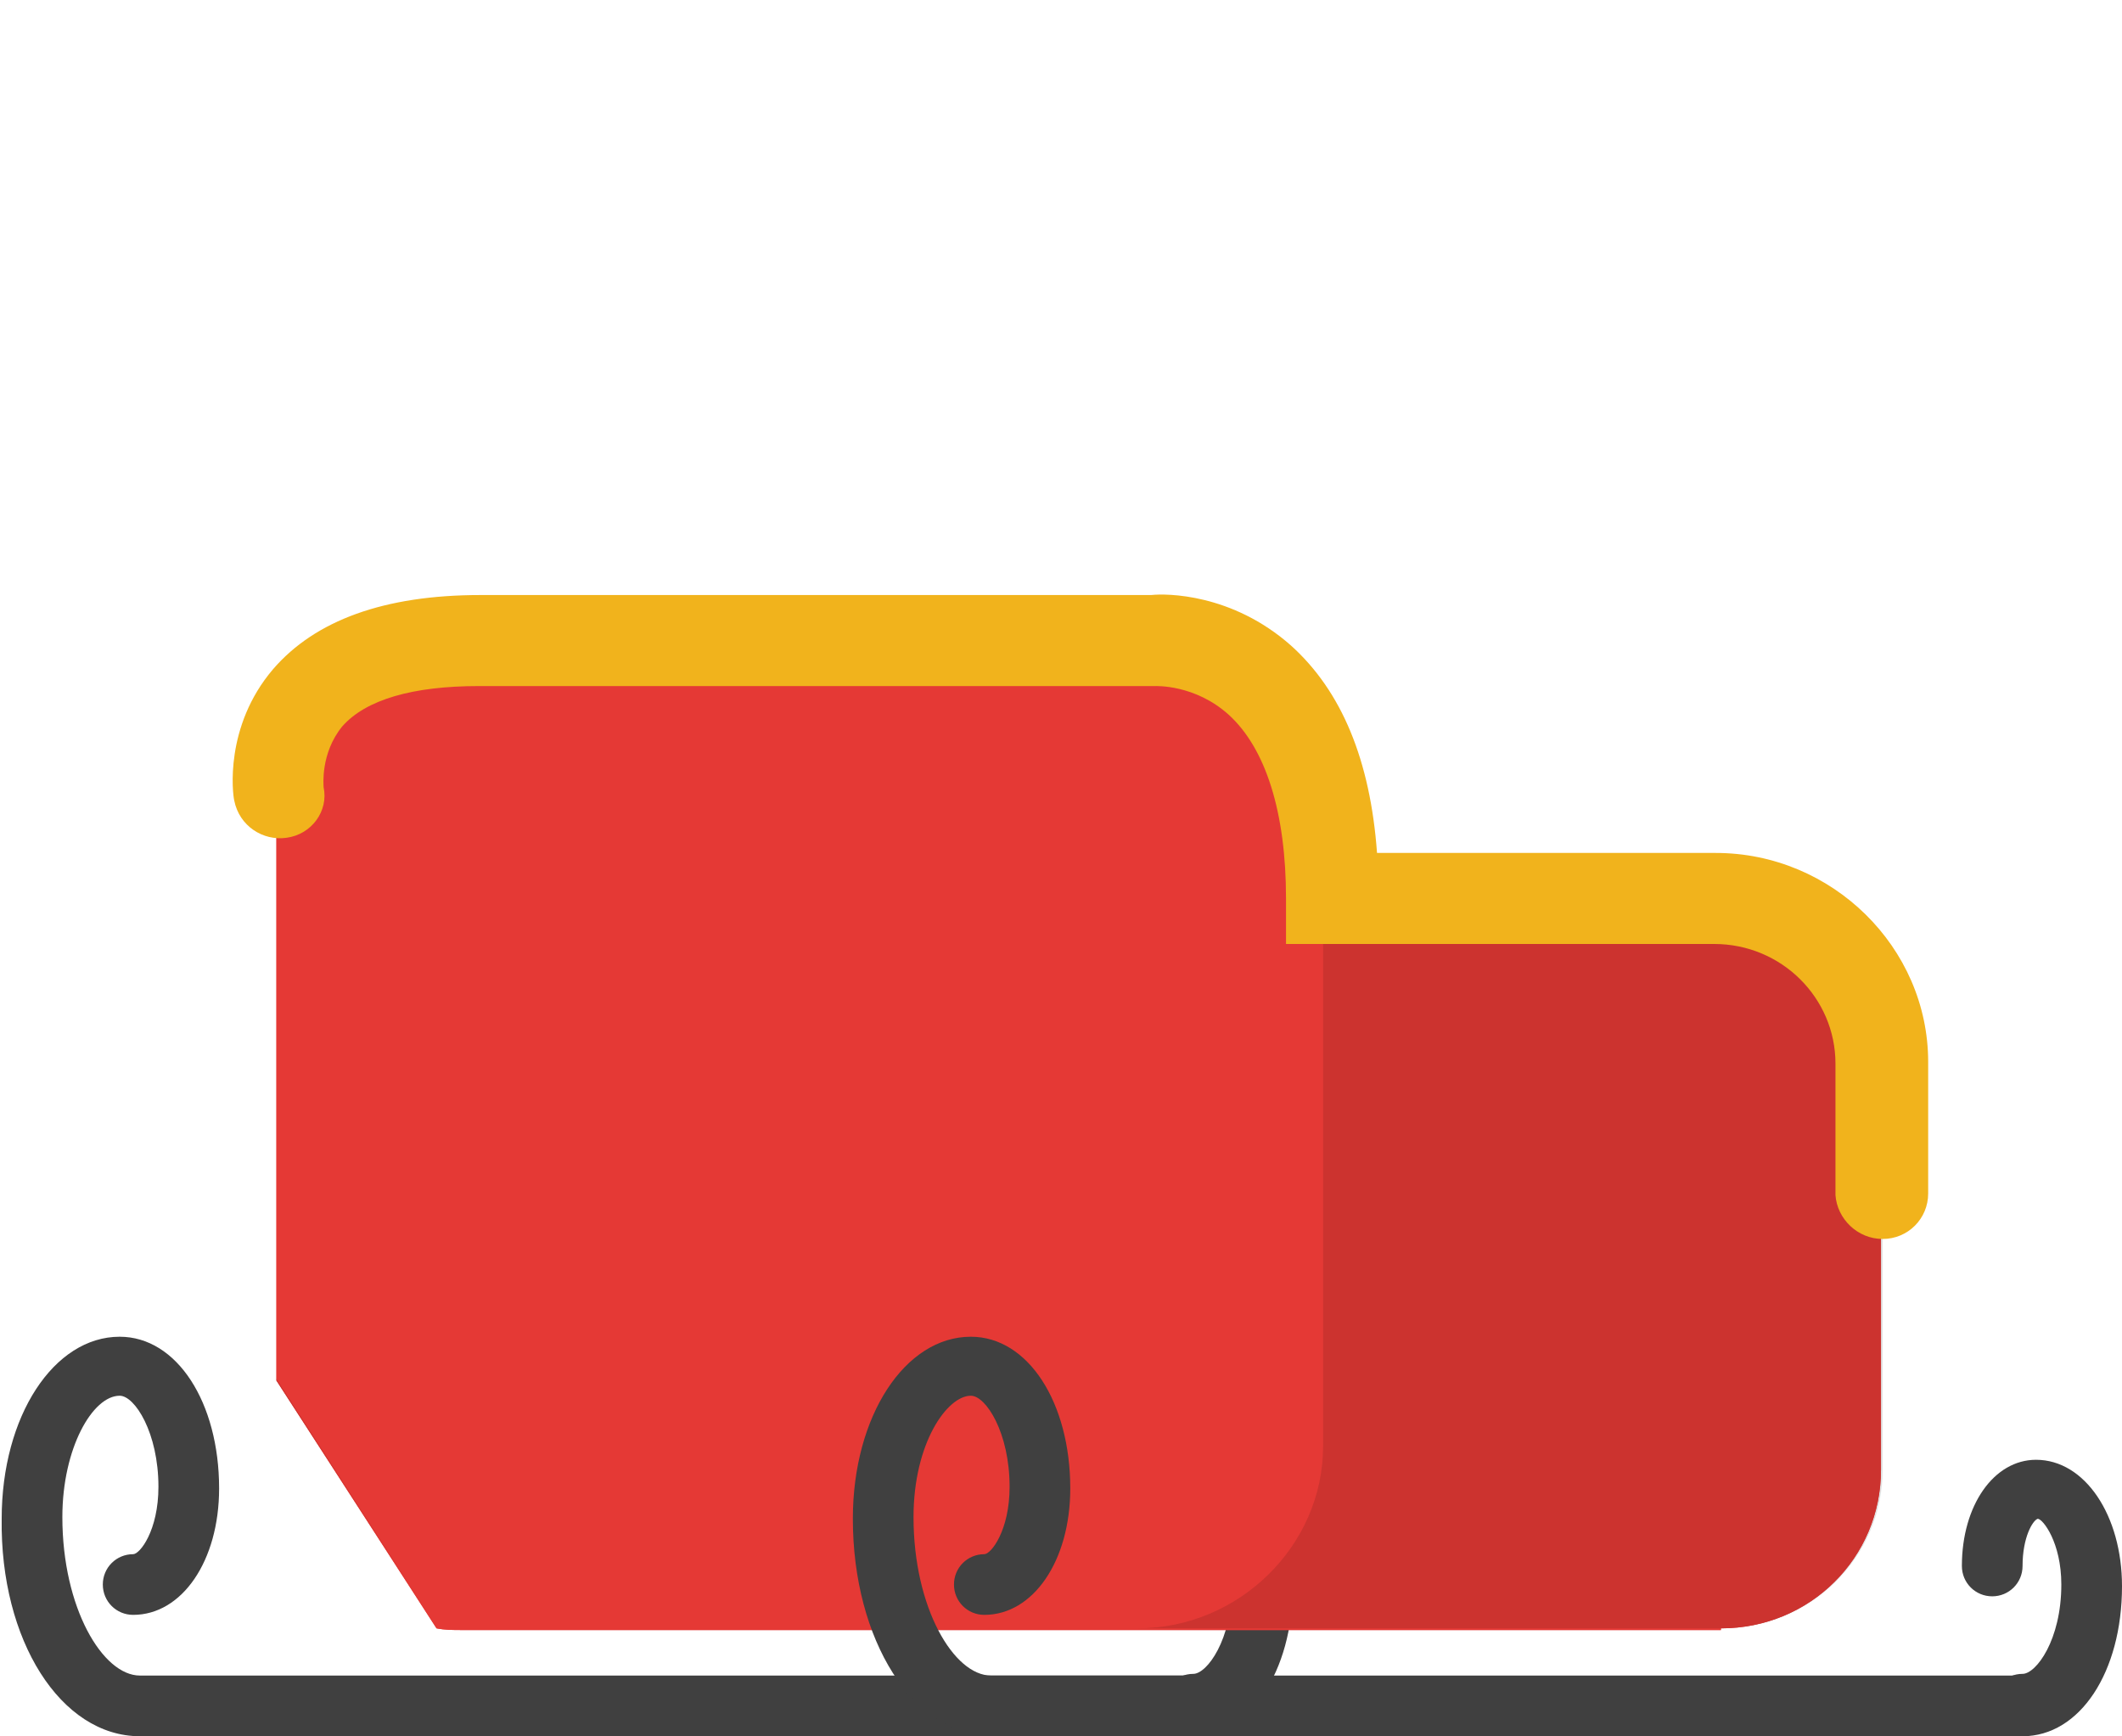 <?xml version="1.0" encoding="utf-8"?>
<!-- Generator: Adobe Illustrator 19.1.0, SVG Export Plug-In . SVG Version: 6.00 Build 0)  -->
<svg version="1.1" id="Layer_1" xmlns="http://www.w3.org/2000/svg" xmlns:xlink="http://www.w3.org/1999/xlink" x="0px" y="0px"
	 width="125.9px" height="103px" viewBox="0 0 125.9 103" style="enable-background:new 0 0 125.9 103;" xml:space="preserve">
<style type="text/css">
	.st0{fill:#404040;}
	.st1{fill:#D34637;}
	.st2{fill:none;stroke:#F3C443;stroke-width:4.332;stroke-linecap:round;stroke-miterlimit:10;}
	.st3{fill:#E53935;}
	.st4{opacity:0.11;}
	.st5{fill:#EAAC1C;}
	.st6{fill:none;stroke:#EAAC1C;stroke-width:5.797;stroke-linecap:round;stroke-miterlimit:10;}
	.st7{fill:#FFFFFF;}
	.st8{fill:#EF9A9A;}
	.st9{fill:#F7CAAD;}
	.st10{fill:#BDBDBD;}
	.st11{fill:#F1B31C;}
	.st12{fill:none;}
	.st13{fill:#212121;}
	.st14{fill:#F9CE1D;}
	.st15{opacity:0.15;fill:#231F20;}
	.st16{fill:#802B1F;}
	.st17{fill:#DA4637;}
</style>
<g id="New_Symbol_2">
	<g>
		<g>
			<g>
				<path class="st0" d="M8.3,103h62.6c1,0,1.8-0.8,1.8-1.8c0-1-0.8-1.8-1.8-1.8H8.3c-2.2,0-4.6-4-4.6-9.4c0-4.1,1.8-7.2,3.4-7.2
					c0.9,0,2.3,2.2,2.3,5.4c0,2.6-1.1,4-1.5,4c-1,0-1.8,0.8-1.8,1.8c0,1,0.8,1.8,1.8,1.8c2.9,0,5.1-3.2,5.1-7.5c0-5.1-2.5-9-5.9-9
					c-3.9,0-7,4.7-7,10.8C0,97.3,3.6,103,8.3,103z"/>
			</g>
			<g>
				<path class="st0" d="M70.8,103c3.3,0,5.9-3.8,5.9-8.9c0-4.2-2.2-7.5-5.1-7.5c-2.5,0-4.4,2.7-4.4,6.3c0,1,0.8,1.8,1.8,1.8
					c1,0,1.8-0.8,1.8-1.8c0-1.7,0.6-2.7,0.9-2.8c0.3,0,1.4,1.4,1.4,3.9c0,3.3-1.5,5.3-2.3,5.3c-1,0-1.8,0.8-1.8,1.8
					C69,102.2,69.8,103,70.8,103z"/>
			</g>
		</g>
		<g>
			<path class="st3" d="M102.1,96.6c5.3,0,9.5-4.2,9.5-9.4V61.6c0-5.2-4.3-9.4-9.5-9.4H78.5v-3.4c0-5.9-4.9-10.8-11-10.8H27.4
				c-6,0-11,4.9-11,10.8v33.1l9.5,14.7c0.5,0.1,1,0.1,1.5,0.1h33.1H102.1z"/>
		</g>
		<g>
			<path class="st3" d="M102.1,96.6c5.3,0,9.5-4.2,9.5-9.4V61.6c0-5.2-4.3-9.4-9.5-9.4H78.5v-3.4c0-5.9-4.9-10.8-11-10.8H27.4
				c-6,0-11,4.9-11,10.8v33.1l9.5,14.7c0.5,0.1,1,0.1,1.5,0.1h33.1H102.1z"/>
		</g>
		<g class="st4">
			<path d="M111.7,61.6v25.6c0,5.2-4.3,9.4-9.5,9.4H67.5c6,0,11-4.9,11-10.8l0-33.6h23.6C107.4,52.2,111.7,56.5,111.7,61.6z"/>
		</g>
		<g>
			<g>
				<path class="st0" d="M58.8,103H120c1,0,1.8-0.8,1.8-1.8c0-1-0.8-1.8-1.8-1.8H58.8c-2.2,0-4.6-4-4.6-9.4c0-4.4,2-7.2,3.4-7.2
					c0.9,0,2.3,2.2,2.3,5.4c0,2.6-1.1,4-1.5,4c-1,0-1.8,0.8-1.8,1.8c0,1,0.8,1.8,1.8,1.8c2.9,0,5.1-3.2,5.1-7.5c0-5.1-2.5-9-5.9-9
					c-3.9,0-7,4.7-7,10.8C50.6,97.3,54.2,103,58.8,103z"/>
			</g>
			<g>
				<path class="st0" d="M120,103c3.4,0,5.9-3.8,5.9-8.9c0-4.2-2.2-7.5-5.1-7.5c-2.5,0-4.4,2.7-4.4,6.3c0,1,0.8,1.8,1.8,1.8
					c1,0,1.8-0.8,1.8-1.8c0-1.7,0.6-2.7,0.9-2.8c0.3,0,1.4,1.4,1.4,3.9c0,3.3-1.5,5.3-2.3,5.3c-1,0-1.8,0.8-1.8,1.8
					C118.2,102.2,119,103,120,103z"/>
			</g>
		</g>
		<g>
			<path class="st11" d="M111.7,73.5c1.5,0,2.7-1.2,2.7-2.7V63c0-6.8-5.7-12.4-12.6-12.4H81.7c-0.4-5.5-2.1-9.6-5.1-12.3
				c-3.5-3.1-7.4-3.1-8.3-3H28.5c-5.7,0-9.8,1.5-12.3,4.4c-2.9,3.4-2.4,7.4-2.3,7.8c0.3,1.5,1.7,2.4,3.1,2.2c1.5-0.2,2.5-1.6,2.2-3
				c0-0.1-0.2-2,1.1-3.6c1.4-1.6,4.2-2.4,8.1-2.4l40.1,0c0.1,0,2.4-0.1,4.4,1.7c2.2,2,3.4,5.8,3.4,10.9v2.7h25.4
				c4,0,7.2,3.2,7.2,7.1v7.8C109,72.3,110.2,73.5,111.7,73.5z"/>
		</g>
	</g>
	<g id="New_Symbol_3">
	</g>
	<path class="st4" d="M25.9,96.5l-9.5-14.7V48.8c0-2.6,0.9-5,2.5-6.9c-1.6,1.9-2.5,4.3-2.5,6.9v33.1L25.9,96.5z"/>
</g>
<g id="New_Symbol_7">
</g>
<g id="New_Symbol_1">
</g>
</svg>
